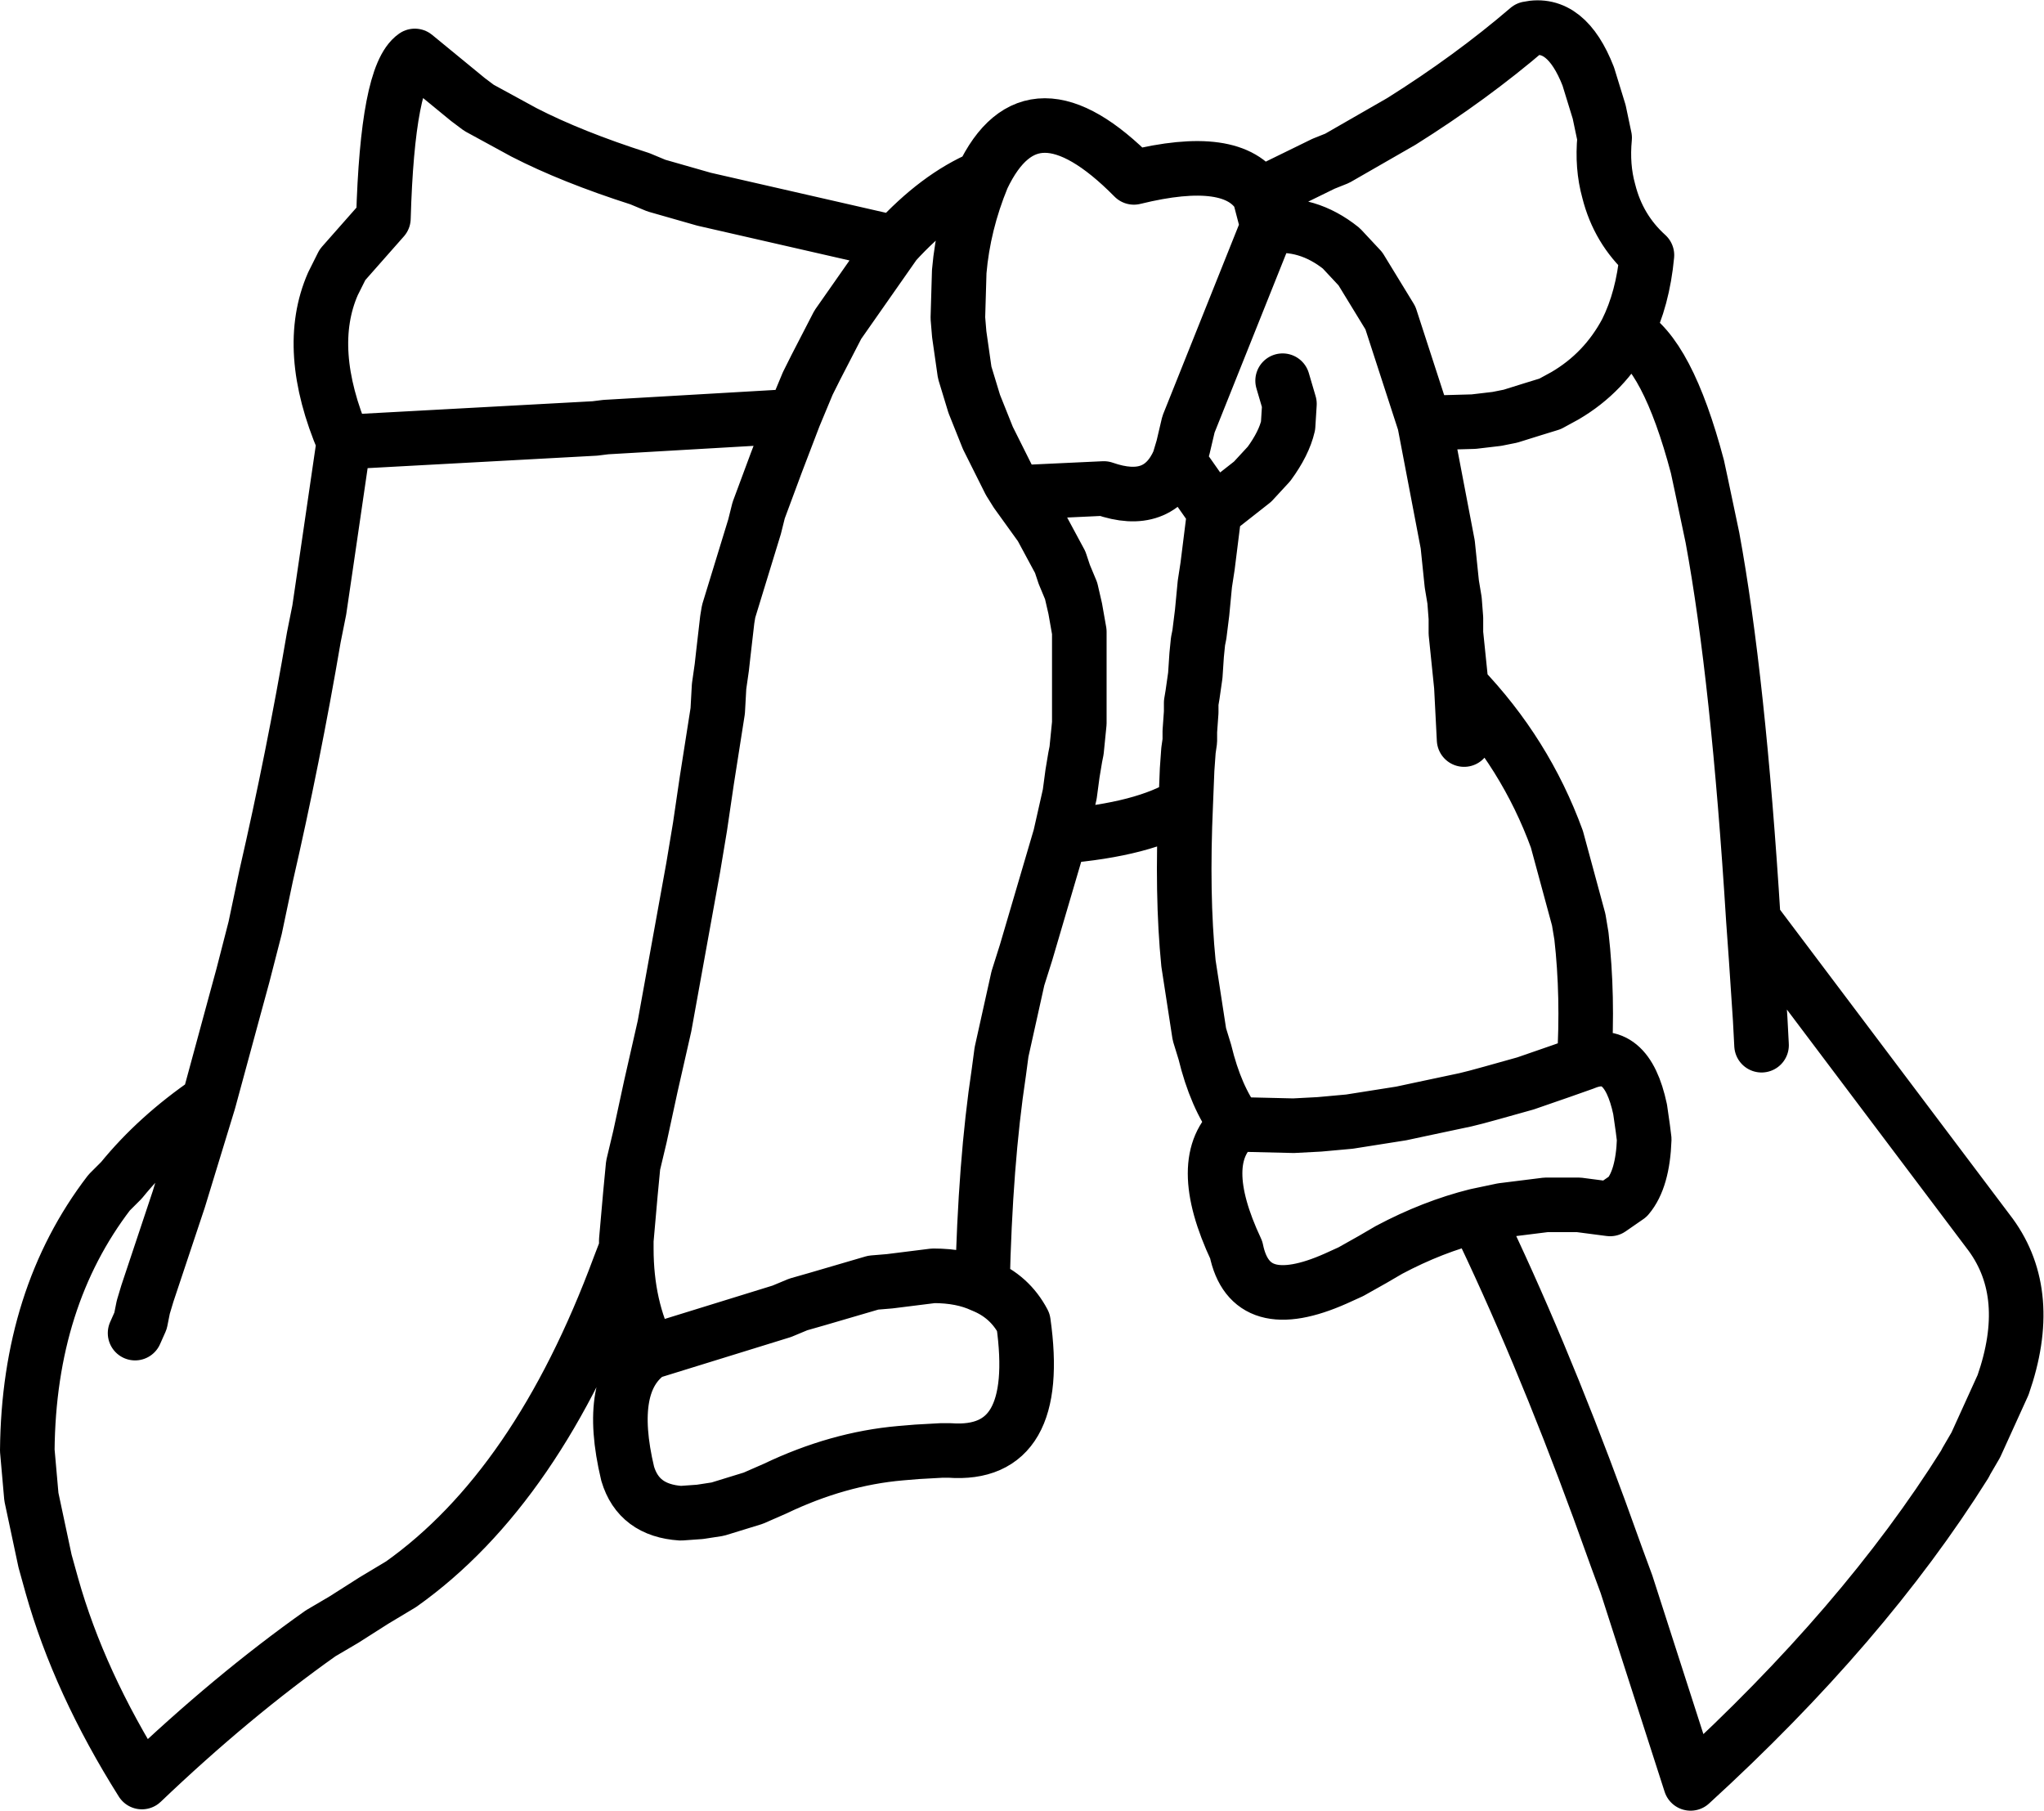 <?xml version="1.0" encoding="UTF-8" standalone="no"?>
<svg xmlns:xlink="http://www.w3.org/1999/xlink" height="66.35px" width="74.9px" xmlns="http://www.w3.org/2000/svg">
  <g transform="matrix(1.0, 0.0, 0.0, 1.0, 37.45, 33.15)">
    <path d="M8.7 -26.0 L11.05 -27.15 11.55 -27.35 13.9 -28.7 Q16.45 -30.3 18.55 -32.1 19.95 -32.4 20.75 -30.35 L21.15 -29.05 21.35 -28.1 Q21.25 -27.05 21.5 -26.15 21.85 -24.75 22.9 -23.8 22.75 -22.2 22.15 -21.0 23.65 -20.2 24.75 -16.05 L24.9 -15.35 25.3 -13.45 Q26.25 -8.3 26.8 0.55 L35.5 12.1 Q37.1 14.3 35.95 17.6 L34.95 19.8 34.6 20.4 34.55 20.5 Q30.85 26.4 24.5 32.2 L22.15 24.9 21.8 23.95 21.15 22.15 Q18.95 16.15 16.65 11.4 15.05 11.8 13.45 12.65 L12.85 13.0 12.05 13.45 11.5 13.7 Q8.35 15.1 7.85 12.65 6.3 9.35 7.85 8.05 7.1 7.05 6.7 5.4 L6.5 4.75 6.1 2.15 Q5.85 -0.35 6.0 -3.7 4.5 -2.75 1.4 -2.5 L0.15 1.75 -0.15 2.7 -0.55 4.5 -0.75 5.4 -0.85 6.15 Q-1.35 9.45 -1.45 13.95 -0.45 14.35 0.05 15.3 0.75 20.25 -2.65 20.0 L-2.95 20.0 -3.85 20.05 -4.45 20.1 Q-6.75 20.3 -9.05 21.4 L-9.85 21.75 -11.15 22.15 -11.8 22.25 -12.5 22.3 Q-14.05 22.2 -14.45 20.85 -15.25 17.5 -13.65 16.4 -14.5 14.75 -14.5 12.6 L-14.75 13.25 Q-17.75 21.35 -22.75 24.9 L-23.75 25.5 -24.85 26.2 -25.7 26.7 Q-28.95 29.0 -32.25 32.15 -34.55 28.5 -35.55 24.95 L-35.8 24.05 -36.3 21.7 -36.45 20.0 Q-36.4 14.4 -33.45 10.55 L-33.0 10.1 Q-31.7 8.5 -29.8 7.2 L-28.85 3.7 -28.55 2.6 -28.1 0.85 -27.7 -1.05 Q-26.7 -5.4 -25.95 -9.8 L-25.75 -10.8 -25.5 -12.5 -24.85 -16.95 Q-26.3 -20.35 -25.25 -22.75 L-24.9 -23.45 -23.4 -25.15 Q-23.25 -30.4 -22.25 -31.1 L-20.3 -29.5 -19.9 -29.2 -18.25 -28.3 Q-16.5 -27.4 -14.0 -26.6 L-13.4 -26.35 -11.65 -25.85 -4.65 -24.25 Q-3.1 -25.95 -1.45 -26.65 0.35 -30.45 4.1 -26.65 7.75 -27.55 8.7 -26.0 L9.0 -24.85 Q10.45 -25.05 11.7 -24.05 L12.4 -23.3 13.5 -21.5 14.75 -17.65 16.55 -17.7 17.4 -17.8 17.9 -17.9 18.7 -18.15 19.35 -18.35 19.9 -18.65 Q21.35 -19.5 22.15 -21.0 M16.2 -6.05 L16.1 -8.0 15.9 -9.95 15.9 -10.5 15.85 -11.15 15.75 -11.75 15.6 -13.2 14.75 -17.65 M1.4 -2.5 L1.75 -4.05 1.85 -4.8 1.95 -5.4 2.0 -5.65 2.05 -6.15 2.1 -6.65 2.1 -7.9 2.1 -8.55 2.1 -9.35 2.1 -10.0 1.95 -10.85 1.8 -11.5 1.55 -12.1 1.4 -12.55 0.7 -13.85 -0.2 -15.1 -0.45 -15.5 -0.8 -16.2 -1.25 -17.1 -1.75 -18.35 -2.1 -19.5 -2.3 -20.9 -2.35 -21.5 -2.3 -23.2 Q-2.15 -24.95 -1.45 -26.65 M6.0 -3.7 L6.05 -4.95 6.1 -5.65 6.15 -6.0 6.15 -6.35 6.2 -7.05 6.2 -7.4 6.25 -7.7 6.35 -8.4 6.4 -9.15 6.45 -9.65 6.5 -9.9 6.6 -10.7 6.7 -11.75 6.8 -12.4 7.05 -14.4 5.75 -16.25 Q5.0 -14.55 3.0 -15.25 L-0.2 -15.1 M5.75 -16.25 L5.9 -16.75 6.1 -17.6 9.0 -24.85 M7.05 -14.4 L8.45 -15.5 9.05 -16.15 Q9.6 -16.9 9.75 -17.55 L9.8 -18.35 9.55 -19.2 M16.1 -8.0 Q18.45 -5.55 19.6 -2.4 L20.4 0.55 20.5 1.15 Q20.75 3.35 20.6 5.8 22.15 5.15 22.65 7.5 L22.75 8.2 22.8 8.6 Q22.75 10.05 22.2 10.7 L21.55 11.15 20.4 11.0 19.2 11.0 18.0 11.15 17.6 11.2 16.65 11.4 M27.1 5.15 L27.05 4.2 26.9 1.95 26.8 0.55 M7.85 8.05 L9.95 8.1 10.9 8.05 12.0 7.95 13.9 7.65 14.6 7.5 16.25 7.15 16.65 7.05 17.2 6.9 18.45 6.55 19.75 6.1 20.6 5.8 M-24.85 -16.95 L-15.65 -17.45 -15.25 -17.5 -8.35 -17.9 -7.85 -19.1 -7.55 -19.7 -6.75 -21.25 -4.65 -24.25 M-8.35 -17.9 L-9.0 -16.2 -9.65 -14.45 -9.8 -13.85 -10.75 -10.75 -10.8 -10.45 -10.95 -9.15 -11.0 -8.7 -11.1 -8.0 -11.15 -7.1 -11.55 -4.55 -11.8 -2.85 -12.05 -1.35 -13.1 4.45 -13.6 6.65 -14.0 8.5 -14.25 9.55 -14.35 10.6 -14.5 12.3 -14.5 12.6 M-13.65 16.4 L-8.8 14.9 -8.2 14.65 -7.5 14.45 -5.45 13.85 -4.85 13.8 -3.25 13.6 Q-2.2 13.6 -1.45 13.95 M-29.8 7.2 L-30.9 10.8 -32.05 14.25 -32.2 14.75 -32.3 15.25 -32.5 15.7" fill="none" stroke="#000000" stroke-linecap="round" stroke-linejoin="round" stroke-width="2.0"/>
  </g>
</svg>
